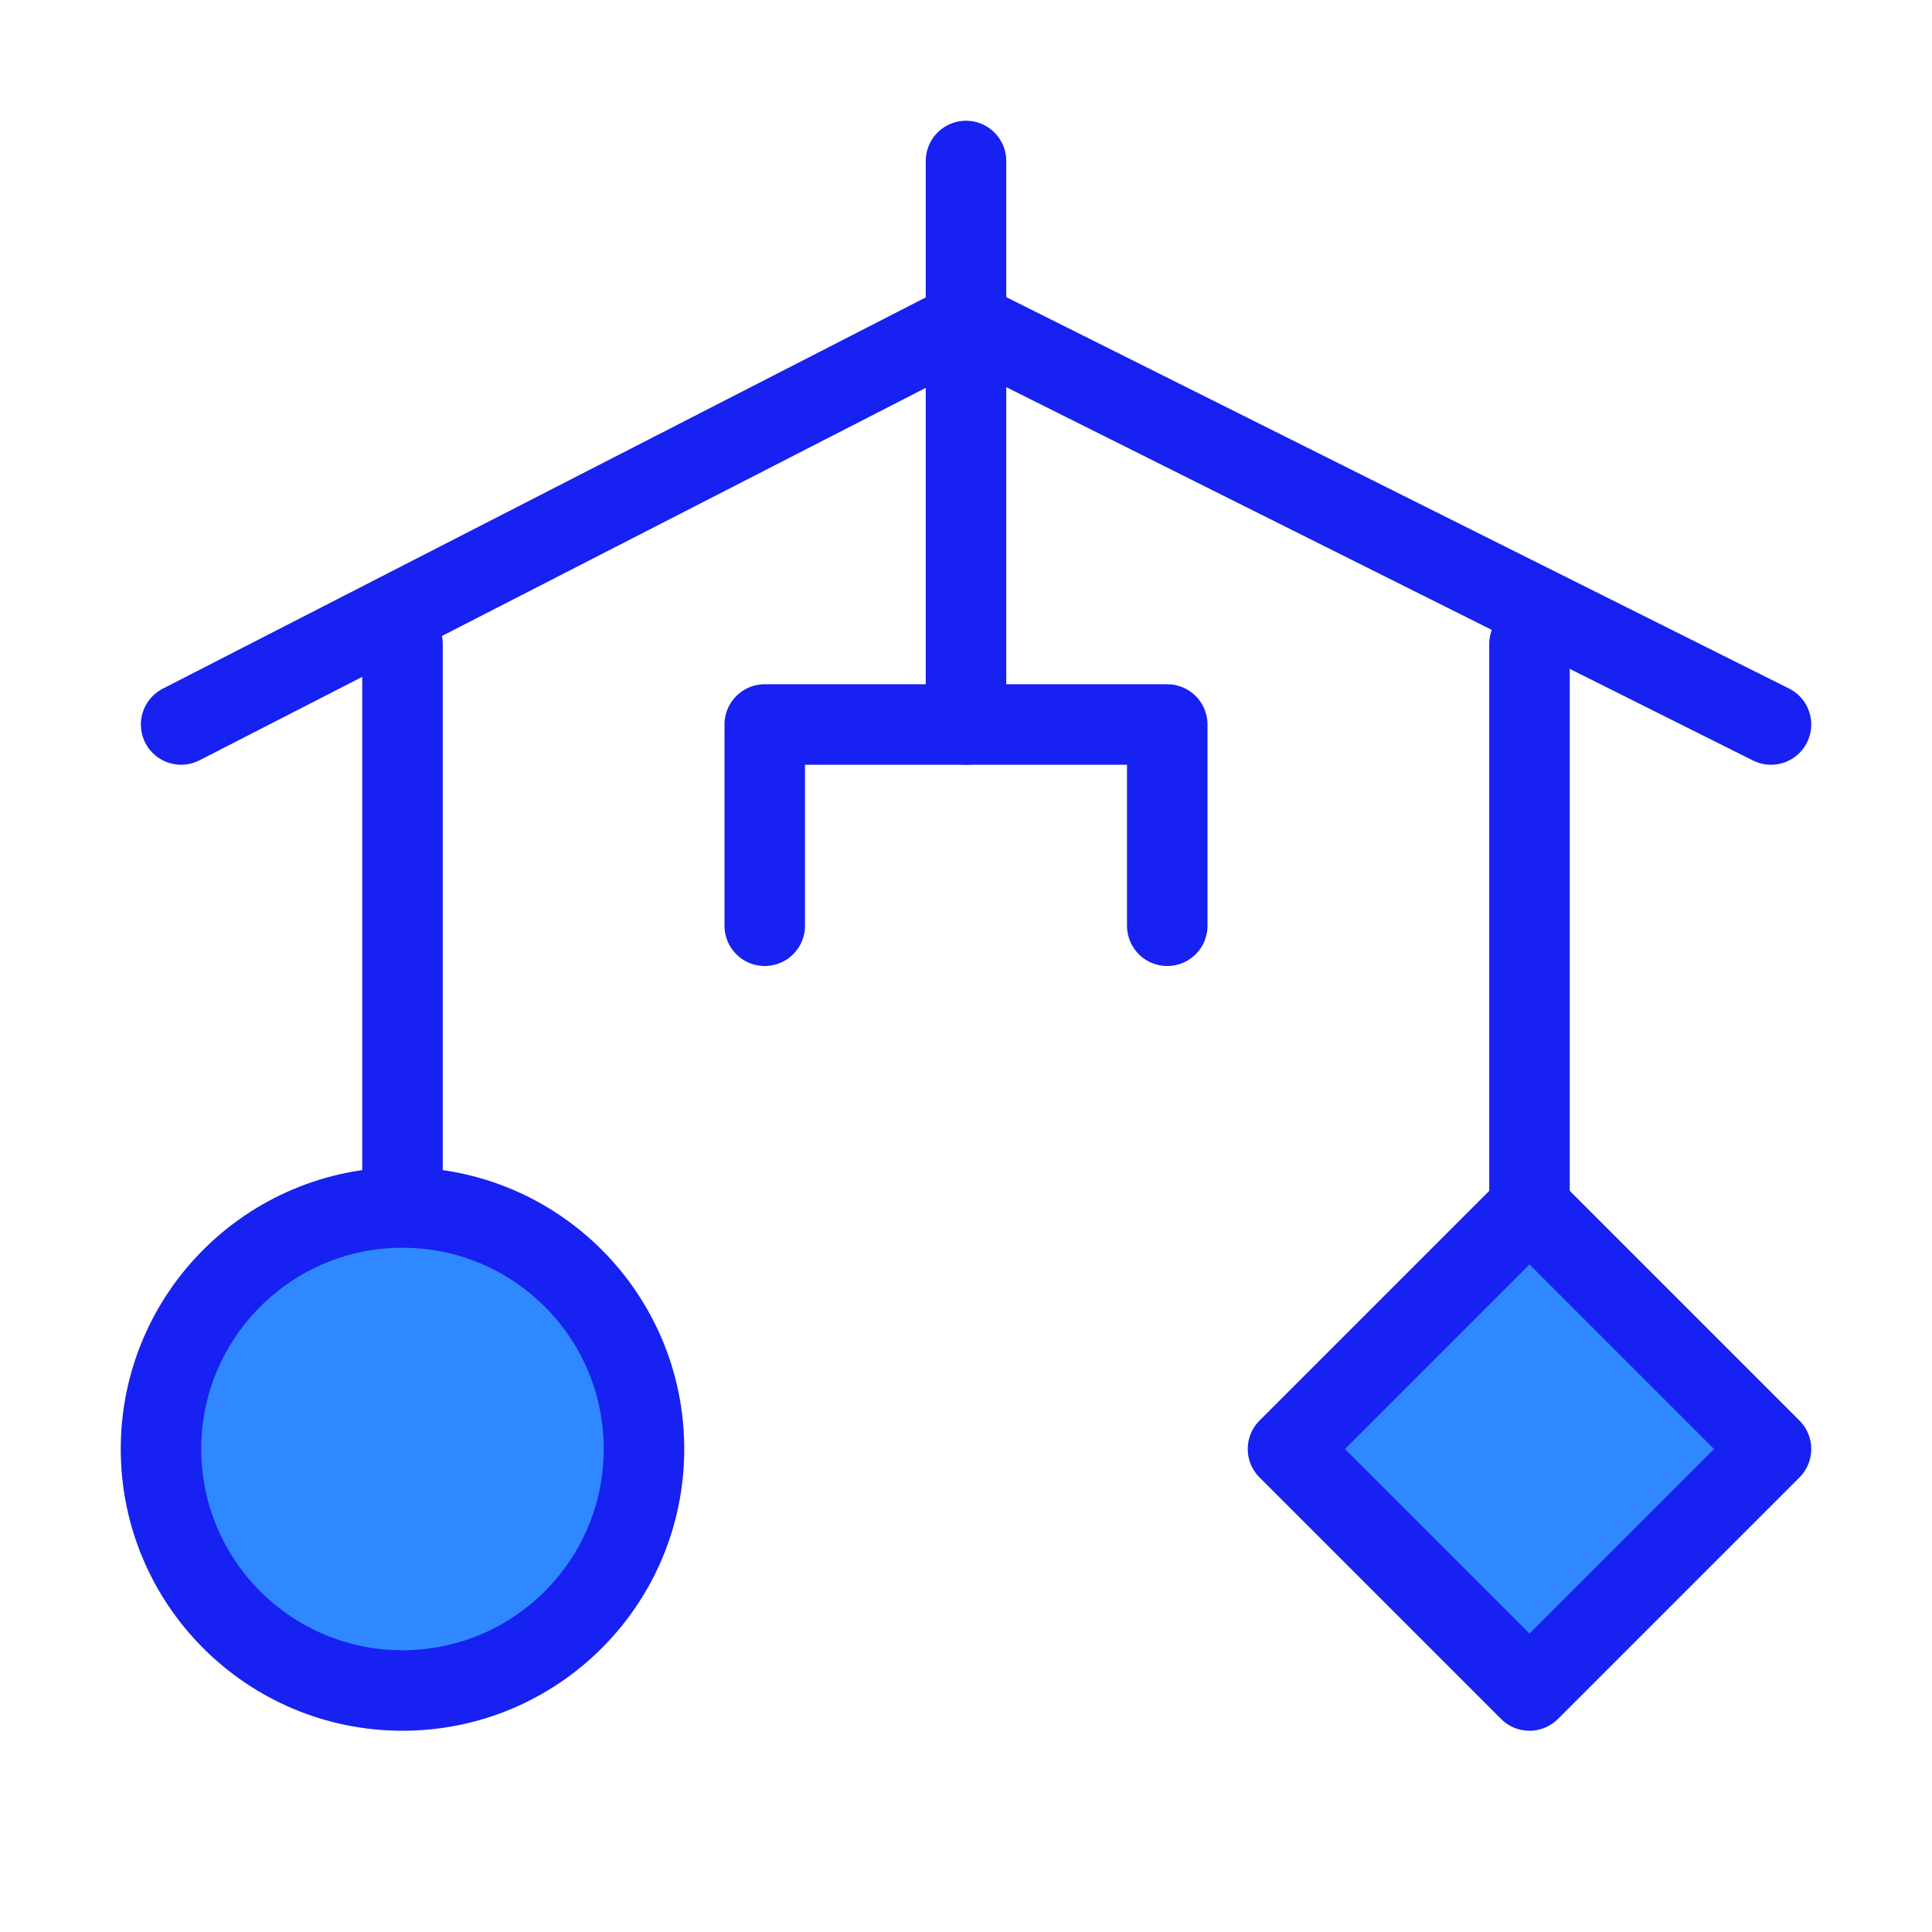 <?xml version="1.0" encoding="UTF-8"?><svg width="24" height="24" viewBox="0 0 48 48" fill="none" xmlns="http://www.w3.org/2000/svg"><path d="M4.5 18L24 8L44 18" stroke="#1721F1" stroke-width="2" stroke-linecap="round" stroke-linejoin="round"/><path d="M24 18V4" stroke="#1721F1" stroke-width="2" stroke-linecap="round" stroke-linejoin="round"/><path d="M10 30V16" stroke="#1721F1" stroke-width="2" stroke-linecap="round" stroke-linejoin="round"/><circle cx="10" cy="36" r="6" fill="#2F88FF" stroke="#1721F1" stroke-width="2"/><path d="M38 30V16" stroke="#1721F1" stroke-width="2" stroke-linecap="round" stroke-linejoin="round"/><path d="M32 36L38 30L44 36L38 42L32 36Z" fill="#2F88FF" stroke="#1721F1" stroke-width="2" stroke-linecap="round" stroke-linejoin="round"/><path d="M29 23V18H19V23" stroke="#1721F1" stroke-width="2" stroke-linecap="round" stroke-linejoin="round"/></svg>